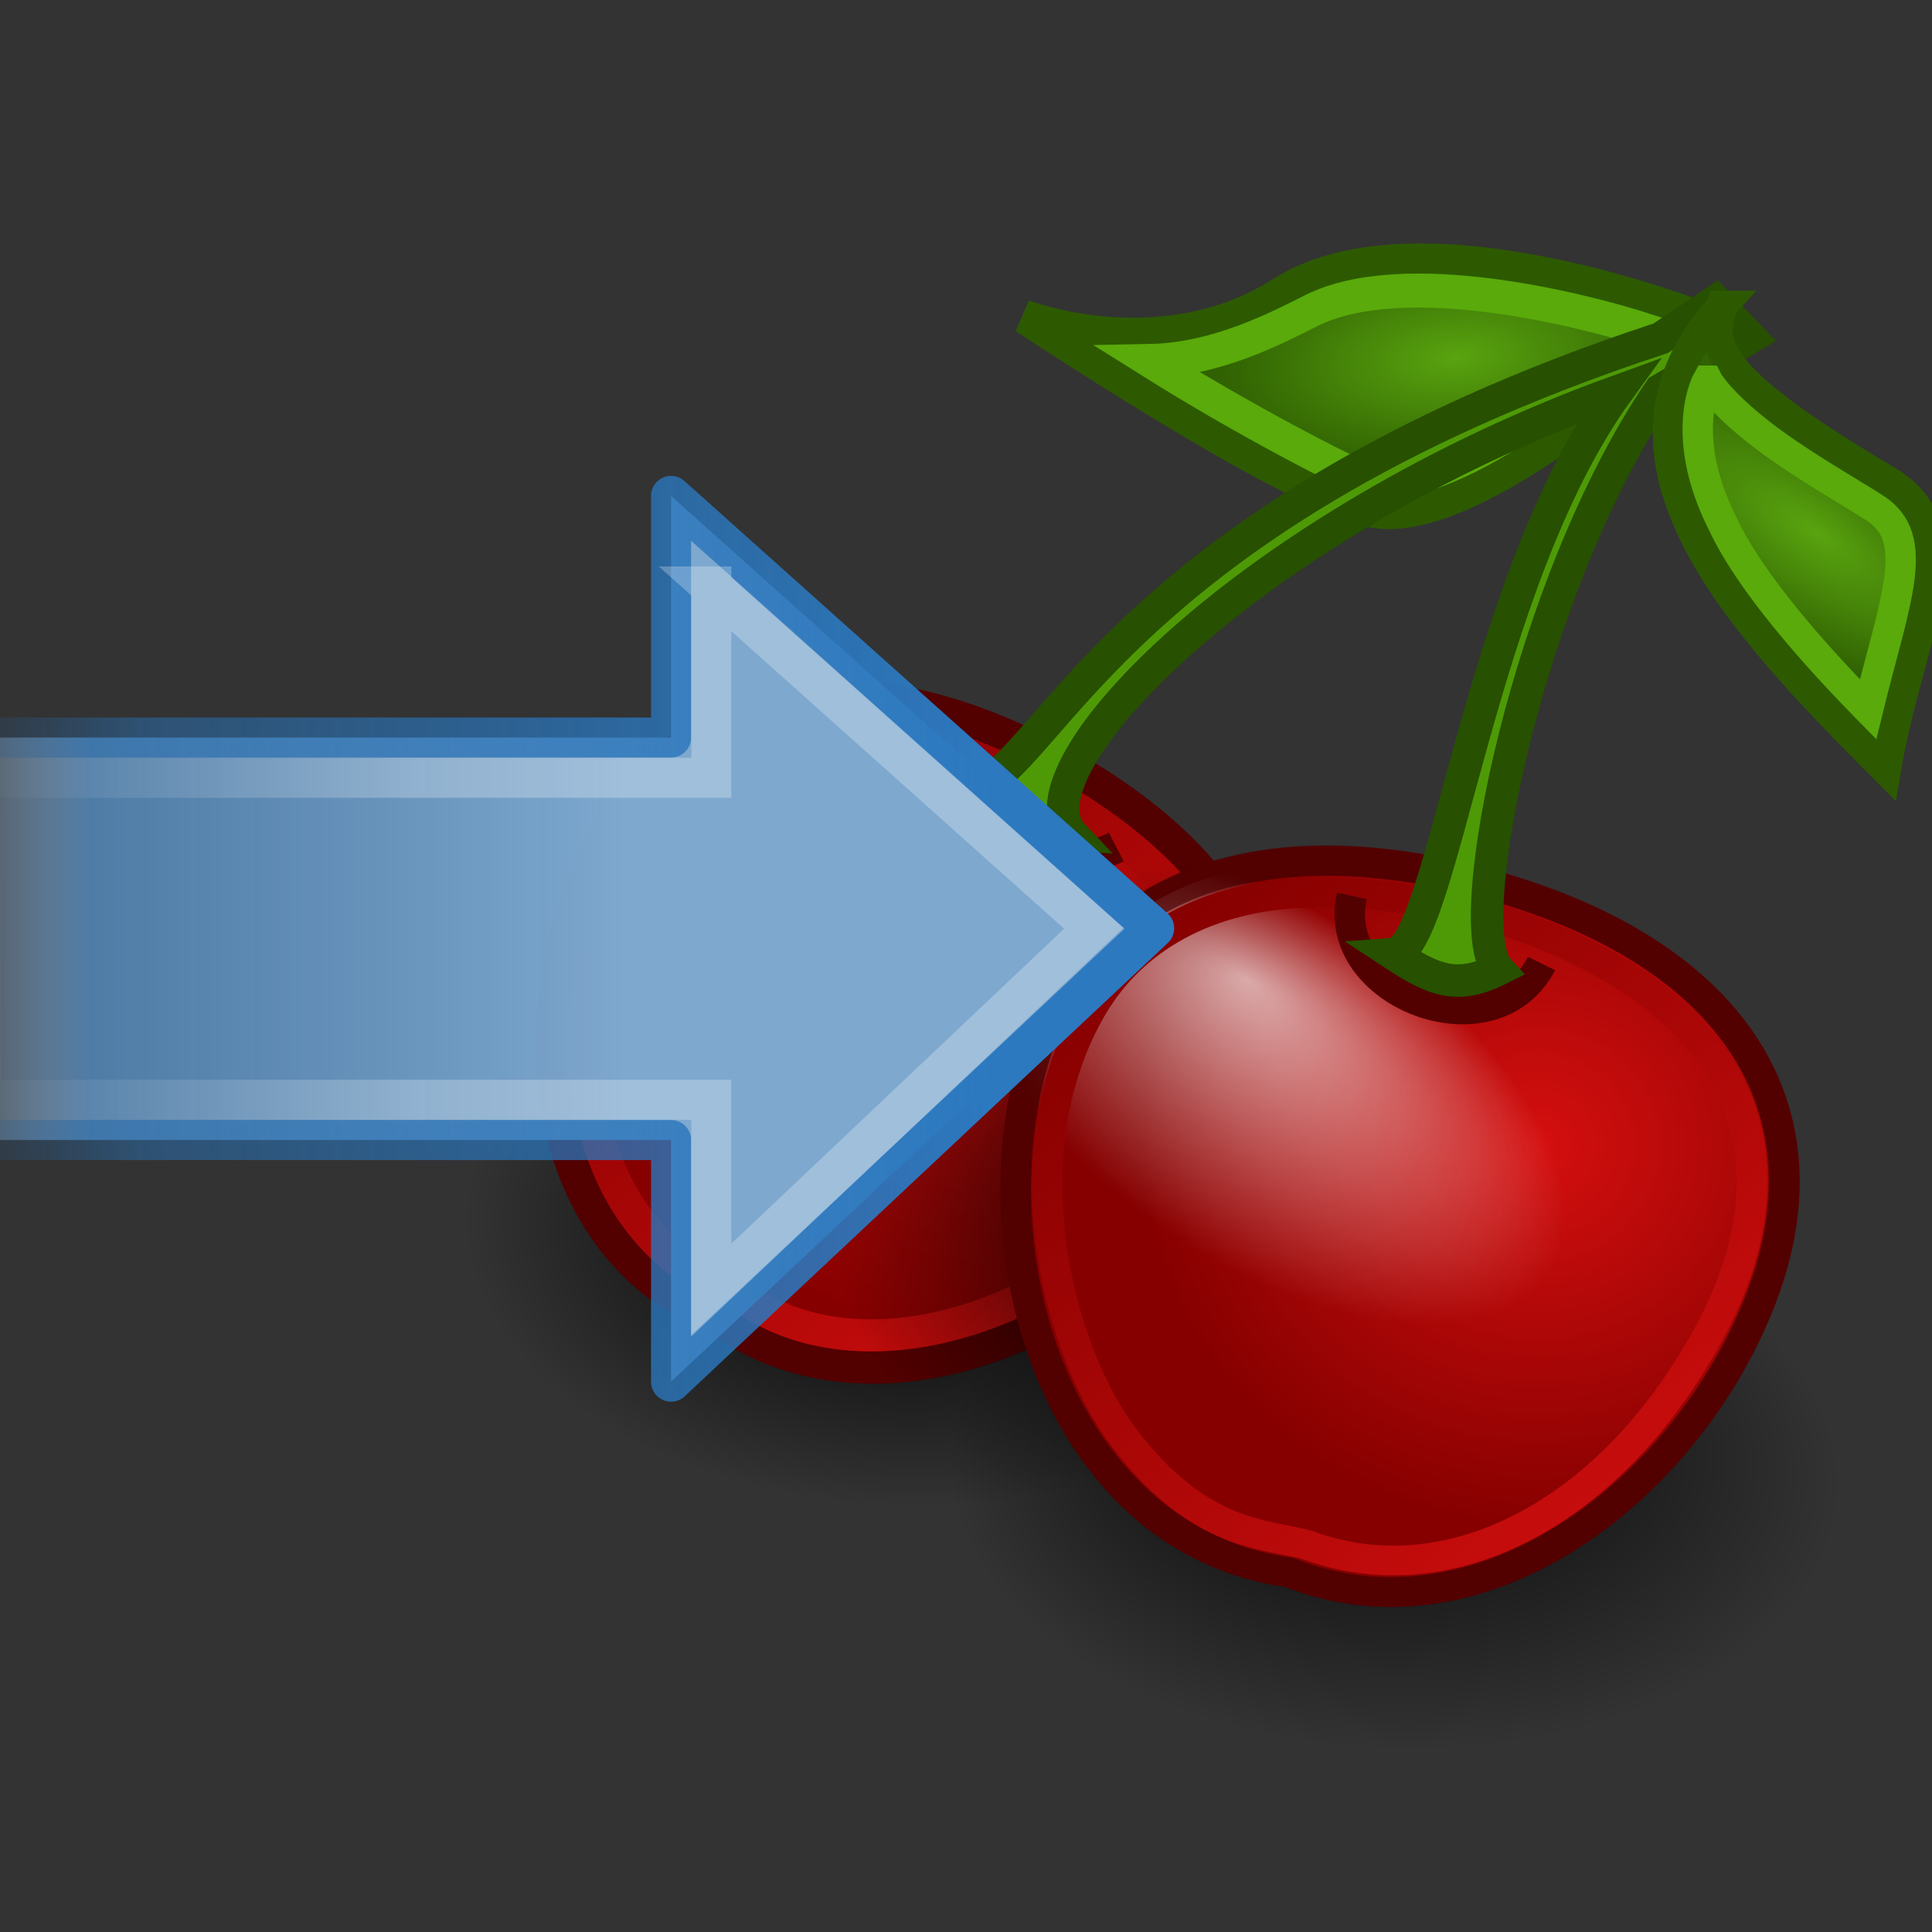<?xml version="1.0" encoding="UTF-8" standalone="no"?>
<svg
   xmlns:dc="http://purl.org/dc/elements/1.1/"
   xmlns:cc="http://creativecommons.org/ns#"
   xmlns:rdf="http://www.w3.org/1999/02/22-rdf-syntax-ns#"
   xmlns:svg="http://www.w3.org/2000/svg"
   xmlns="http://www.w3.org/2000/svg"
   xmlns:xlink="http://www.w3.org/1999/xlink"
   xmlns:sodipodi="http://sodipodi.sourceforge.net/DTD/sodipodi-0.dtd"
   xmlns:inkscape="http://www.inkscape.org/namespaces/inkscape"
   version="1.0"
   width="48"
   height="48"
   id="svg2"
   inkscape:version="0.47pre4 r22446"
   sodipodi:docname="import_in_cherrytree.svg">
  <rect width="100%" height="100%" fill="#333333" stroke="none"/>
  <sodipodi:namedview
     pagecolor="#ffffff"
     bordercolor="#666666"
     borderopacity="1"
     objecttolerance="10"
     gridtolerance="10"
     guidetolerance="10"
     inkscape:pageopacity="0"
     inkscape:pageshadow="2"
     inkscape:window-width="789"
     inkscape:window-height="627"
     id="namedview53"
     showgrid="false"
     inkscape:zoom="4.9166667"
     inkscape:cx="24"
     inkscape:cy="24"
     inkscape:window-x="264"
     inkscape:window-y="178"
     inkscape:window-maximized="0"
     inkscape:current-layer="svg2" />
  <defs
     id="defs">
    <inkscape:perspective
       sodipodi:type="inkscape:persp3d"
       inkscape:vp_x="0 : 24 : 1"
       inkscape:vp_y="0 : 1000 : 0"
       inkscape:vp_z="48 : 24 : 1"
       inkscape:persp3d-origin="24 : 16 : 1"
       id="perspective57" />
    <linearGradient
       id="G1">
      <stop
         id="s1"
         style="stop-color:#59a40f;stop-opacity:1"
         offset="0" />
      <stop
         id="s2"
         style="stop-color:#306102;stop-opacity:1"
         offset="1" />
    </linearGradient>
    <linearGradient
       id="G2">
      <stop
         id="s3"
         style="stop-color:#fff;stop-opacity:1"
         offset="0" />
      <stop
         id="s4"
         style="stop-color:#fff;stop-opacity:0"
         offset="1" />
    </linearGradient>
    <linearGradient
       id="G3">
      <stop
         id="s5"
         style="stop-color:#000;stop-opacity:1"
         offset="0" />
      <stop
         id="s6"
         style="stop-color:#000;stop-opacity:0"
         offset="1" />
    </linearGradient>
    <linearGradient
       id="G4">
      <stop
         id="s7"
         style="stop-color:#d50f0f;stop-opacity:1"
         offset="0" />
      <stop
         id="s8"
         style="stop-color:#860000;stop-opacity:1"
         offset="1" />
    </linearGradient>
    <linearGradient
       id="G5">
      <stop
         id="s9"
         style="stop-color:#000;stop-opacity:1"
         offset="0" />
      <stop
         id="s10"
         style="stop-color:#000;stop-opacity:0"
         offset="1" />
    </linearGradient>
    <radialGradient
       cx="33.921"
       cy="32.026"
       r="12.011"
       fx="33.921"
       fy="32.026"
       id="R1"
       xlink:href="#G4"
       gradientUnits="userSpaceOnUse"
       gradientTransform="matrix(1.097,-0.06,0.06,1.072,-4.799,-0.44)" />
    <radialGradient
       cx="25.346"
       cy="30.31"
       r="12.011"
       fx="22.506"
       fy="25.064"
       id="R2"
       xlink:href="#G2"
       gradientUnits="userSpaceOnUse"
       gradientTransform="matrix(0.789,0.493,-0.26,0.416,13.249,5.189)" />
    <linearGradient
       x1="42.551"
       y1="46.026"
       x2="22.734"
       y2="23.323"
       id="G6"
       xlink:href="#G4"
       gradientUnits="userSpaceOnUse" />
    <radialGradient
       cx="41.247"
       cy="11.365"
       r="4.918"
       fx="41.772"
       fy="11.681"
       id="R3"
       xlink:href="#G1"
       gradientUnits="userSpaceOnUse"
       gradientTransform="matrix(0.365,-0.561,1.442,0.939,10.519,23.383)" />
    <radialGradient
       cx="15.116"
       cy="63.965"
       r="12.289"
       fx="13.292"
       fy="60.044"
       id="R4"
       xlink:href="#G5"
       gradientUnits="userSpaceOnUse"
       gradientTransform="matrix(0.902,0.038,-0.025,0.559,22.625,0.277)" />
    <radialGradient
       cx="15.116"
       cy="63.965"
       r="12.289"
       fx="15.116"
       fy="63.965"
       id="R5"
       xlink:href="#G5"
       gradientUnits="userSpaceOnUse"
       gradientTransform="matrix(0.886,0.037,-0.025,0.559,10.612,-5.76)" />
    <radialGradient
       cx="23.261"
       cy="33.479"
       r="11.057"
       fx="23.261"
       fy="33.479"
       id="R6"
       xlink:href="#G3"
       gradientUnits="userSpaceOnUse"
       gradientTransform="matrix(1.095,0.005,-0.005,0.943,-0.772,-1.48)" />
    <linearGradient
       x1="25.128"
       y1="38.802"
       x2="7.213"
       y2="18.548"
       id="G7"
       xlink:href="#G4"
       gradientUnits="userSpaceOnUse"
       gradientTransform="matrix(0.946,0.041,-0.042,0.949,3.271,-2.809)" />
    <radialGradient
       cx="9.796"
       cy="24.748"
       r="11.057"
       fx="9.623"
       fy="19.022"
       id="R7"
       xlink:href="#G2"
       gradientUnits="userSpaceOnUse"
       gradientTransform="matrix(0.606,0.551,-0.313,0.35,13.582,6.089)" />
    <radialGradient
       cx="16.357"
       cy="27.468"
       r="11.057"
       fx="16.357"
       fy="27.468"
       id="R8"
       xlink:href="#G4"
       gradientUnits="userSpaceOnUse"
       gradientTransform="matrix(1.025,0.008,-0.009,0.99,1.275,-3.434)" />
    <radialGradient
       cx="29.496"
       cy="-3.597"
       r="9.75"
       fx="29.496"
       fy="-3.597"
       id="R9"
       xlink:href="#G1"
       gradientUnits="userSpaceOnUse"
       gradientTransform="matrix(-0.799,0.077,-0.032,-0.333,53.947,1.611)" />
    <linearGradient
       gradientTransform="matrix(0,-0.863,0.849,0,37.27,63.022)"
       gradientUnits="userSpaceOnUse"
       xlink:href="#linearGradient2187"
       id="linearGradient2479"
       y2="-0.438"
       x2="20.484"
       y1="12.82"
       x1="20.484" />
    <linearGradient
       id="linearGradient2187">
      <stop
         offset="0"
         style="stop-color:#ffffff;stop-opacity:0.643"
         id="stop2189" />
      <stop
         offset="1"
         style="stop-color:#ffffff;stop-opacity:0"
         id="stop2191" />
    </linearGradient>
    <linearGradient
       gradientTransform="matrix(0.724,0,0,0.736,35.979,23.204)"
       gradientUnits="userSpaceOnUse"
       xlink:href="#linearGradient3698"
       id="linearGradient2482"
       y2="15.5"
       x2="-0.073"
       y1="15.5"
       x1="23.997" />
    <linearGradient
       id="linearGradient3698">
      <stop
         offset="0"
         style="stop-color:#7ea8ce;stop-opacity:1"
         id="stop3700" />
      <stop
         offset="0.763"
         style="stop-color:#568dc0;stop-opacity:0.816"
         id="stop3702" />
      <stop
         offset="1"
         style="stop-color:#c9e1f8;stop-opacity:0"
         id="stop3704" />
    </linearGradient>
    <linearGradient
       gradientTransform="matrix(0.724,0,0,0.736,35.979,23.204)"
       gradientUnits="userSpaceOnUse"
       xlink:href="#linearGradient3914"
       id="linearGradient2484"
       y2="36"
       x2="-0.098"
       y1="36"
       x1="36.5" />
    <linearGradient
       id="linearGradient3914">
      <stop
         offset="0"
         style="stop-color:#2c79c0;stop-opacity:1"
         id="stop3916" />
      <stop
         offset="0.797"
         style="stop-color:#2970b3;stop-opacity:0.498"
         id="stop3918" />
      <stop
         offset="1"
         style="stop-color:#236098;stop-opacity:0"
         id="stop3920" />
    </linearGradient>
    <linearGradient
       gradientTransform="matrix(0.998,0,0,1.041,0.164,-1.106)"
       gradientUnits="userSpaceOnUse"
       xlink:href="#linearGradient8589"
       id="linearGradient3312"
       y2="5.457"
       x2="36.358"
       y1="8.059"
       x1="32.892" />
    <linearGradient
       id="linearGradient8589">
      <stop
         offset="0"
         style="stop-color:#fefefe;stop-opacity:1"
         id="stop8591" />
      <stop
         offset="1"
         style="stop-color:#cbcbcb;stop-opacity:1"
         id="stop8593" />
    </linearGradient>
    <filter
       id="filter3212"
       x="-0.148"
       width="1.297"
       y="-0.164"
       height="1.329">
      <feGaussianBlur
         inkscape:collect="always"
         stdDeviation="0.774"
         id="feGaussianBlur3214" />
    </filter>
    <linearGradient
       gradientTransform="matrix(1,0,0,0.978,0,-0.967)"
       gradientUnits="userSpaceOnUse"
       xlink:href="#linearGradient3211"
       id="linearGradient3316"
       y2="46.017"
       x2="24"
       y1="2"
       x1="24" />
    <linearGradient
       id="linearGradient3211">
      <stop
         offset="0"
         style="stop-color:#ffffff;stop-opacity:1"
         id="stop3213" />
      <stop
         offset="1"
         style="stop-color:#ffffff;stop-opacity:0"
         id="stop3215" />
    </linearGradient>
    <radialGradient
       gradientTransform="matrix(0.362,0,0,-0.391,0.851,47.517)"
       gradientUnits="userSpaceOnUse"
       xlink:href="#XMLID_8_"
       id="radialGradient3319"
       r="139.559"
       cy="112.305"
       cx="102" />
    <radialGradient
       gradientUnits="userSpaceOnUse"
       id="XMLID_8_"
       r="139.559"
       cy="112.305"
       cx="102">
      <stop
         offset="0"
         style="stop-color:#b7b8b9;stop-opacity:1"
         id="stop41" />
      <stop
         offset="0.189"
         style="stop-color:#ececec;stop-opacity:1"
         id="stop47" />
      <stop
         offset="0.257"
         style="stop-color:#fafafa;stop-opacity:0"
         id="stop49" />
      <stop
         offset="0.301"
         style="stop-color:#ffffff;stop-opacity:0"
         id="stop51" />
      <stop
         offset="0.531"
         style="stop-color:#fafafa;stop-opacity:0"
         id="stop53" />
      <stop
         offset="0.845"
         style="stop-color:#ebecec;stop-opacity:0"
         id="stop55" />
      <stop
         offset="1"
         style="stop-color:#e1e2e3;stop-opacity:0"
         id="stop57" />
    </radialGradient>
    <linearGradient
       gradientTransform="matrix(1,0,0,0.956,-1.0064697e-7,-1.915)"
       gradientUnits="userSpaceOnUse"
       xlink:href="#linearGradient3600"
       id="linearGradient3322"
       y2="47.013"
       x2="25.132"
       y1="0.985"
       x1="25.132" />
    <linearGradient
       id="linearGradient3600">
      <stop
         offset="0"
         style="stop-color:#f4f4f4;stop-opacity:1"
         id="stop3602" />
      <stop
         offset="1"
         style="stop-color:#dbdbdb;stop-opacity:1"
         id="stop3604" />
    </linearGradient>
    <linearGradient
       gradientTransform="matrix(0.807,0,0,0.895,59.41,-2.981)"
       gradientUnits="userSpaceOnUse"
       xlink:href="#linearGradient3104"
       id="linearGradient3324"
       y2="2.906"
       x2="-51.786"
       y1="50.786"
       x1="-51.786" />
    <linearGradient
       id="linearGradient3104">
      <stop
         offset="0"
         style="stop-color:#aaaaaa;stop-opacity:1"
         id="stop3106" />
      <stop
         offset="1"
         style="stop-color:#c8c8c8;stop-opacity:1"
         id="stop3108" />
    </linearGradient>
    <radialGradient
       gradientTransform="matrix(2.3039948e-2,0,0,1.4700216e-2,26.361,37.04)"
       gradientUnits="userSpaceOnUse"
       xlink:href="#linearGradient5060"
       id="radialGradient3327"
       fy="486.648"
       fx="605.714"
       r="117.143"
       cy="486.648"
       cx="605.714" />
    <linearGradient
       id="linearGradient5060">
      <stop
         offset="0"
         style="stop-color:#000000;stop-opacity:1"
         id="stop5062" />
      <stop
         offset="1"
         style="stop-color:#000000;stop-opacity:0"
         id="stop5064" />
    </linearGradient>
    <radialGradient
       gradientTransform="matrix(-2.3039943e-2,0,0,1.4700216e-2,21.623,37.04)"
       gradientUnits="userSpaceOnUse"
       xlink:href="#linearGradient5060"
       id="radialGradient3330"
       fy="486.648"
       fx="605.714"
       r="117.143"
       cy="486.648"
       cx="605.714" />
    <linearGradient
       gradientTransform="matrix(6.7324884e-2,0,0,1.4700216e-2,-0.341,37.04)"
       gradientUnits="userSpaceOnUse"
       xlink:href="#linearGradient5048"
       id="linearGradient3333"
       y2="609.505"
       x2="302.857"
       y1="366.648"
       x1="302.857" />
    <linearGradient
       id="linearGradient5048">
      <stop
         offset="0"
         style="stop-color:#000000;stop-opacity:0"
         id="stop5050" />
      <stop
         offset="0.5"
         style="stop-color:#000000;stop-opacity:1"
         id="stop5056" />
      <stop
         offset="1"
         style="stop-color:#000000;stop-opacity:0"
         id="stop5052" />
    </linearGradient>
    <inkscape:perspective
       id="perspective2931"
       inkscape:persp3d-origin="24 : 16 : 1"
       inkscape:vp_z="48 : 24 : 1"
       inkscape:vp_y="0 : 1000 : 0"
       inkscape:vp_x="0 : 24 : 1"
       sodipodi:type="inkscape:persp3d" />
  </defs>
  <path
     d="M 33.264,31.019 C 33.094,34.814 28.082,37.685 22.071,37.432 16.06,37.179 11.326,33.897 11.499,30.103 c 0.17,-3.795 5.182,-6.666 11.193,-6.413 6.011,0.253 10.745,3.535 10.572,7.329 l 0,0 z"
     id="path30"
     style="fill:url(#R5)" />
  <path
     d="m 45.738,37.076 c -0.17,3.795 -5.275,6.662 -11.4,6.404 -6.125,-0.258 -10.952,-3.543 -10.779,-7.338 0.17,-3.795 5.275,-6.662 11.4,-6.404 6.125,0.258 10.952,3.543 10.779,7.338 l 0,0 z"
     id="path32"
     style="fill:url(#R4)" />
  <g
     id="cherry1"
     transform="matrix(0.819,0,0,0.796,10.265,5.668)">
    <path
       d="M 23.836,30.313 C 20.327,34.745 13.75,37.427 9.205,34.027 3.935,31.824 3.15,24.941 5.432,19.808 c 2.564,-5.765 8.135,-6.618 14.269,-3.116 6.134,3.502 8.076,8.644 4.134,13.622 z"
       id="p1"
       style="fill:url(#R8);stroke:#520000" />
    <path
       d="M 23.836,30.313 C 20.327,34.745 13.75,37.427 9.205,34.027 3.935,31.824 3.15,24.941 5.432,19.808 c 2.564,-5.765 8.135,-6.618 14.269,-3.116 6.134,3.502 8.076,8.644 4.134,13.622 z"
       id="p2"
       style="opacity:0.66;fill:url(#R7);stroke:#520000" />
    <path
       d="m 12.678,15.596 c -4.295,0.128 -6.403,3.738 -7.133,6.982 -1.058,4.704 0.464,9.229 4.227,10.623 3.364,2.686 8.691,1.057 11.903,-2.018 3.106,-2.974 4.225,-6.053 2.265,-9.345 -1.655,-2.908 -6.896,-6.262 -11.263,-6.242 z"
       id="p3"
       style="fill:none;stroke:url(#G7)" />
    <path
       d="m 15.81,16.255 c -0.41,2.183 2.73,4.456 5.521,3.061"
       id="p4"
       style="fill:none;stroke:#520000" />
    <path
       d="M 24.555,30.152 C 20.331,35.792 13.423,37.799 8.877,34.4 3.608,32.196 3.15,24.941 5.432,19.808 c 2.564,-5.765 8.373,-7.016 14.53,-3.556 6.464,3.625 8.163,9.155 4.592,13.899 z"
       id="path39"
       style="fill:url(#R6)" />
  </g>
  <g
     transform="matrix(0.754,0.032,-0.033,0.738,13.379,3.842)"
     id="cherry2">
    <path
       d="m 41.738,37.156 c -2.28,6.289 -8.636,11.671 -14.976,9.411 -6.706,-0.642 -10.134,-8.201 -9.485,-14.852 0.729,-7.471 6.64,-10.416 14.793,-8.602 8.154,1.814 12.229,6.98 9.668,14.043 z"
       id="p5"
       style="fill:url(#R1);stroke:#520000" />
    <path
       d="m 41.711,37.145 c -2.277,6.296 -8.627,11.684 -14.96,9.422 -6.699,-0.643 -10.123,-8.21 -9.475,-14.868 0.728,-7.479 6.632,-10.428 14.778,-8.612 8.145,1.816 12.216,6.987 9.658,14.059 z"
       id="p6"
       style="opacity:0.66;fill:url(#R2);stroke:#520000" />
    <path
       d="m 26.576,23.697 c -3.072,0.156 -5.788,1.526 -7.162,4.253 -2.537,5.036 -0.535,11.521 1.706,14.299 2.677,3.324 4.934,3.044 6.227,3.378 4.357,1.421 8.868,-1.071 11.728,-5.605 4.783,-7.584 1.767,-12.682 -4.479,-15.088 -2.496,-0.962 -5.267,-1.376 -8.02,-1.237 z"
       id="p7"
       style="fill:none;stroke:url(#G6)" />
    <path
       d="m 27.841,23.747 c -0.601,3.336 4.888,5.213 6.336,2.001"
       id="p8"
       style="fill:none;stroke:#520000" />
  </g>
  <g
     transform="matrix(0.754,0.032,-0.038,0.845,13.389,3.619)"
     id="leaf1">
    <path
       d="m 24.613,3.422 c 4.38,-2.747 13.961,0.236 13.961,0.236 0,0 -7.194,6.715 -10.797,5.984 -3.084,-0.631 -11.581,-5.234 -11.581,-5.234 0,0 4.59,1.404 8.417,-0.986 z"
       id="p9"
       style="fill:url(#R9);stroke:#2d5a00" />
    <path
       d="m 20.414,5.558 c 3.253,1.651 6.39,2.919 6.971,3.112 2.692,0.892 7.756,-3.333 9.323,-4.625 C 34.642,3.533 28.626,2.394 25.633,3.885 24.583,4.408 22.613,5.437 20.414,5.558 z"
       id="p10"
       style="fill:none;stroke:#59aa0a;stroke-miterlimit:9" />
  </g>
  <path
     d="m 42.622,7.489 c 0,0 -1.363,0.915 -1.363,0.915 -13.955,4.586 -15.368,11.216 -17.239,11.17 0.47,0.908 1.394,1.085 2.626,1.164 -1.516,-1.6 4.461,-7.738 13.546,-11.021 -3.493,4.822 -4.345,13.886 -5.572,13.983 0.984,0.647 1.57,0.903 2.602,0.387 -0.984,-1.05 0.75,-9.597 4.024,-14.394 0,0 2.233,-1.312 2.233,-1.312 L 42.622,7.489 z"
     id="stem"
     style="fill:#4e9a06;stroke:#275000;stroke-width:0.808" />
  <g
     transform="matrix(0.754,0.032,-0.033,0.739,13.381,3.805)"
     id="leaf2">
    <path
       d="m 39.151,3.429 c -0.232,1.173 -0.738,2.147 5.652,5.622 2.957,1.608 0.964,5.096 0.41,9.718 C 40.135,14.021 34.804,8.699 39.151,3.429 z"
       id="p11"
       style="fill:url(#R3);stroke:#2d5a00" />
    <path
       d="m 38.776,5.961 c -0.125,0.25 -0.788,2.06 0.715,4.79 0.988,1.946 3.284,4.337 5.05,6.019 0.726,-3.731 1.518,-5.79 -0.051,-6.75 C 43.823,9.612 42.05,8.69 40.815,7.823 39.165,6.664 38.776,5.961 38.776,5.961 z"
       id="p12"
       style="fill:none;stroke:#59aa0a" />
  </g>
  <g
     id="layer1"
     transform="translate(-37.828,-13.176)">
    <path
       style="fill:url(#linearGradient2482);fill-opacity:1;fill-rule:nonzero;stroke:url(#linearGradient2484);stroke-width:0.995;stroke-linecap:round;stroke-linejoin:round;stroke-miterlimit:7;stroke-opacity:1;stroke-dasharray:none;stroke-dashoffset:0;marker:none;visibility:visible;display:block;overflow:visible"
       id="path1432"
       d="M 54.5,25.497 66.503,36.239 54.5,47.503 c 0,10e-7 0,-5.917 0,-6.003 l -20.003,0 0,-10 20.003,0 0,-6.003 z" />
    <path
       style="opacity:0.4;fill:none;stroke:url(#linearGradient2479);stroke-width:0.995;stroke-linecap:butt;stroke-linejoin:miter;stroke-miterlimit:7;stroke-opacity:1;stroke-dasharray:none;stroke-dashoffset:0;marker:none;visibility:visible;display:block;overflow:visible"
       id="path2177"
       d="m 55.5,27.747 c 0,0 9.5,8.492 9.5,8.492 l -9.5,8.991 0,-4.73 -18.13,0 -0.043,-8 18.173,0 0,-4.753 z" />
  </g>
</svg>
